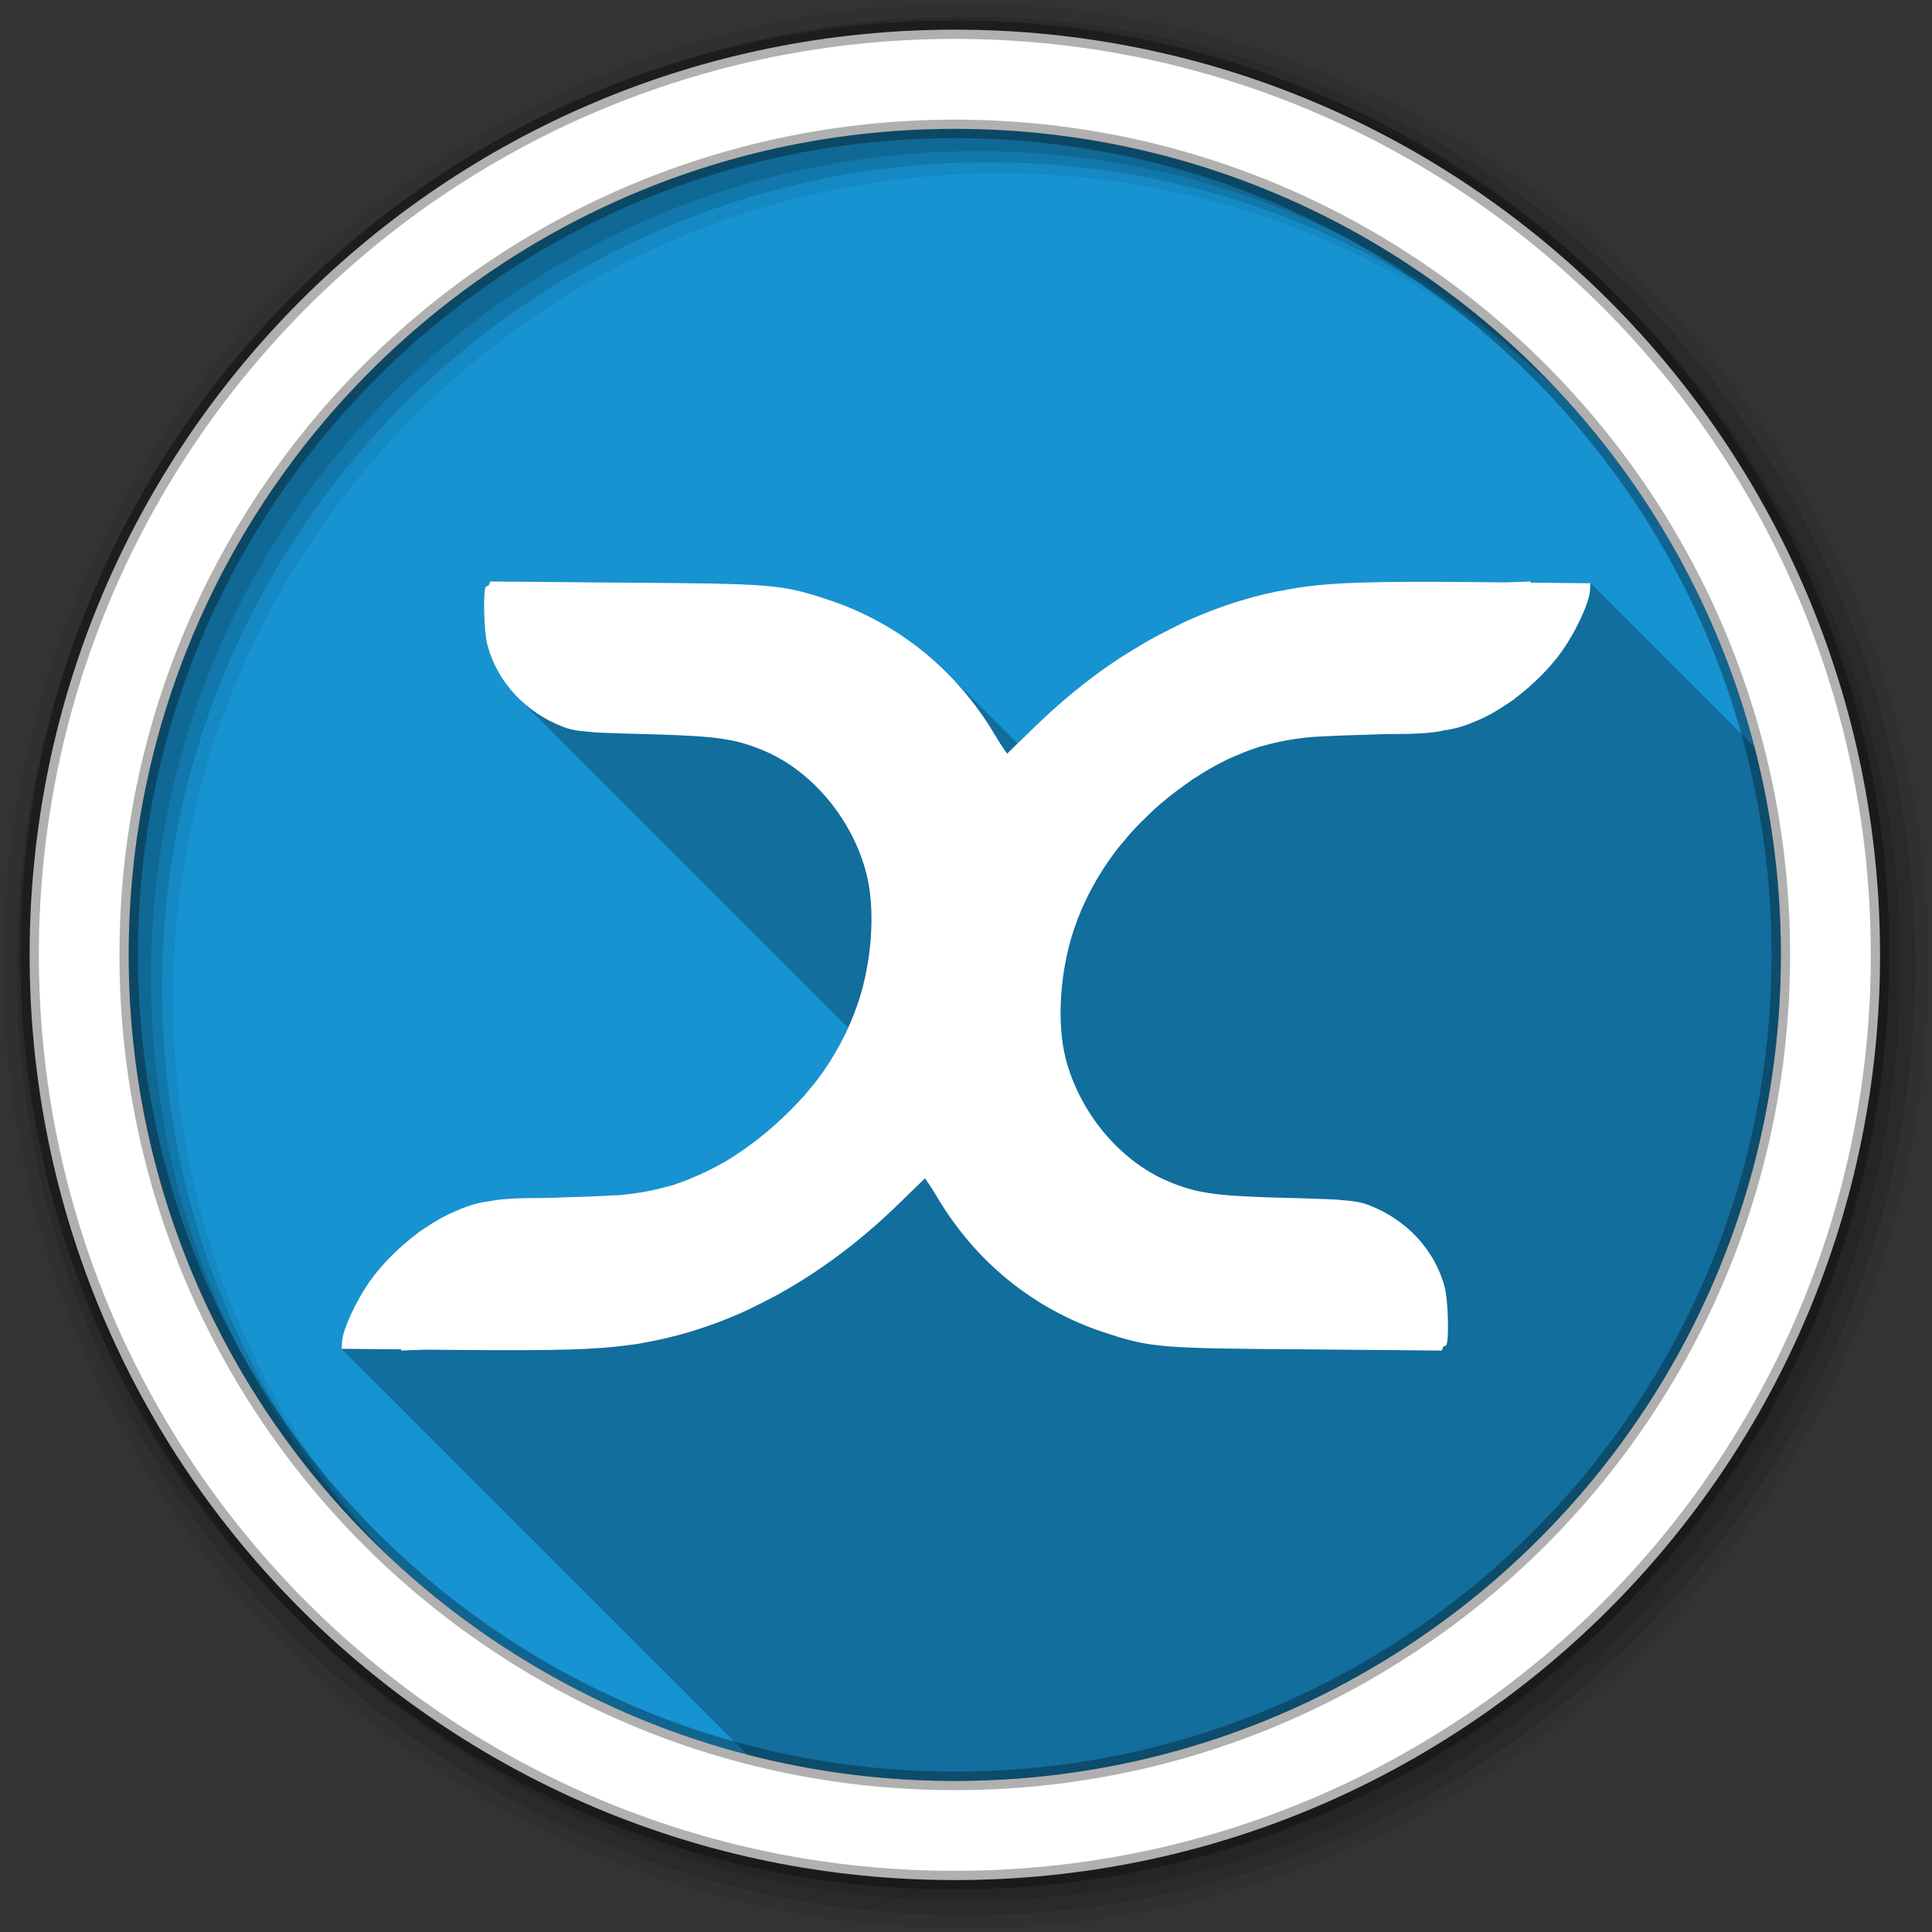 <svg viewBox="0 0 512 512" xmlns="http://www.w3.org/2000/svg">
  <rect x="0" y="0" width="512" height="512" fill="#333333" stroke="none"/>
  <path d="m471.95 253.05c0 120.9-98.01 218.91-218.91 218.91s-218.91-98.01-218.91-218.91 98.01-218.91 218.91-218.91 218.91 98.01 218.91 218.91" fill="#1793d1"/>
  <path d="m256 1c-140.83 0-255 114.17-255 255s114.17 255 255 255 255-114.17 255-255-114.17-255-255-255m8.827 44.931c120.9 0 218.9 98 218.9 218.9s-98 218.9-218.9 218.9-218.93-98-218.93-218.9 98.03-218.9 218.93-218.9" fill-opacity=".067"/>
  <g fill-opacity=".129">
    <path d="m256 4.43c-138.94 0-251.57 112.63-251.57 251.57s112.63 251.57 251.57 251.57 251.57-112.63 251.57-251.57-112.63-251.57-251.57-251.57m5.885 38.556c120.9 0 218.9 98 218.9 218.9s-98 218.9-218.9 218.9-218.93-98-218.93-218.9 98.03-218.9 218.93-218.9"/>
    <path d="m256 8.36c-136.77 0-247.64 110.87-247.64 247.64s110.87 247.64 247.64 247.64 247.64-110.87 247.64-247.64-110.87-247.64-247.64-247.64m2.942 31.691c120.9 0 218.9 98 218.9 218.9s-98 218.9-218.9 218.9-218.93-98-218.93-218.9 98.03-218.9 218.93-218.9"/>
  </g>
  <path d="m253.04 7.86c-135.42 0-245.19 109.78-245.19 245.19 0 135.42 109.78 245.19 245.19 245.19 135.42 0 245.19-109.78 245.19-245.19 0-135.42-109.78-245.19-245.19-245.19m0 26.297c120.9 0 218.9 98 218.9 218.9s-98 218.9-218.9 218.9-218.93-98-218.93-218.9 98.03-218.9 218.93-218.9z" fill="#ffffff" stroke="#000000" stroke-opacity=".31" stroke-width="4.904"/>
  <path d="m129.94 154.09l-.471 1.1c-.441.124-.721.208-.785.393-.717 1.87-.425 11.953.471 15.316 1.424 5.348 4.266 10.145 8.148 14.03l87.46 87.46v.002c-2.214 4.864-4.988 9.543-8.266 13.895-.023.029-.056.051-.078.08-.309.393-.624.788-.941 1.178-.659.839-1.35 1.619-2.043 2.434-.062.07-.094.166-.156.236-.326.38-.689.725-1.021 1.1-.437.479-.888.943-1.336 1.414-3.969 4.174-8.351 8.01-12.959 11.311-.752.528-1.509 1.069-2.277 1.57-1.093.728-2.19 1.46-3.299 2.121-.231.135-.475.26-.707.393-1.361.777-2.765 1.511-4.164 2.199-1.399.689-2.809 1.29-4.24 1.885-.233.096-.473.221-.707.314-1.196.482-2.399.92-3.613 1.334-.135.044-.256.115-.393.158-.49.164-1 .241-1.492.393-3.711 1.06-7.683 1.799-12.41 2.277-.439.044-.962.038-1.414.078-3.233.182-7.266.385-13.822.551-1.793.047-2.795.111-4.32.156-.305.01-.57-.01-.865 0-7.79.018-11.374.253-14.451.865-.05.01-.106-.01-.156 0-3.892.551-6.263 1.46-9.896 3.063-.978.433-1.985.944-2.984 1.492-.131.072-.263.163-.395.236-.032.018-.047.061-.078.078-.838.473-1.674.949-2.514 1.492-.269.174-.518.367-.785.549-.096.065-.218.093-.314.158-.686.458-1.327.915-1.885 1.256v.078c-4.942 3.665-9.611 8.306-12.881 12.961-3.359 4.78-6.962 12.348-7.225 15.629l-.158 2.121 107.56 107.56c17.565 4.542 35.985 6.961 54.969 6.961 120.9 0 218.91-98.01 218.91-218.91 0-18.998-2.424-37.432-6.973-55.01l-43.482-43.482-15.469-.154-.318-.318c-1.274.072-4.267.155-6.756.236l-8.639-.078c-25.937-.22-36.426.088-45.24 1.336-.844.09-1.67.268-2.436.393-.918.15-1.895.336-2.906.549-.37.07-.724.084-1.1.158-8.655 1.759-17.227 4.617-25.605 8.561-.085.04-.15.117-.234.156-1.312.621-2.626 1.292-3.928 1.965-.207.107-.422.205-.629.313-1.177.616-2.365 1.228-3.533 1.887-1.375.775-2.724 1.599-4.084 2.434-1.359.831-2.741 1.626-4.086 2.514-8.07 5.328-15.837 11.711-23.25 19.01-1.966 1.936-2.742 2.668-3.627 3.512l-18.75-18.75c-8.764-8.764-19.399-15.369-31.346-19.32-12.585-4.162-14.642-4.279-54.12-4.557l-35.502-.314" opacity=".25"/>
  <path d="m129.94 154.09l-.471 1.1c-.441.124-.721.208-.785.393-.717 1.87-.424 11.952.471 15.316 2.623 9.855 10.06 17.835 19.95 21.678 1.931.751 3.642 1.128 7.697 1.414.186.015.273.064.471.078 1.086.071 1.951.096 3.456.157 2.444.108 5.688.206 9.896.314 1.083.028 1.755.048 2.985.078 16.807.492 21.529 1.271 28.825 4.32 12.752 5.344 23.508 18.221 27.18 32.595 2.427 9.511 1.482 23.348-2.278 34.402-2.443 7.183-6.134 14.1-10.839 20.343-.023.029-.057.049-.078.078-.309.393-.625.789-.943 1.178-.659.839-1.349 1.62-2.042 2.435-.062.07-.095.166-.157.236-.326.38-.688.725-1.021 1.1-.437.479-.887.943-1.335 1.414-3.969 4.174-8.352 8.01-12.96 11.31-.752.528-1.51 1.07-2.278 1.571-1.093.728-2.19 1.46-3.299 2.121-.231.135-.474.26-.707.393-1.361.777-2.764 1.511-4.163 2.199-1.399.689-2.81 1.29-4.241 1.885-.233.096-.473.221-.707.314-1.196.482-2.398.921-3.613 1.335-.135.044-.257.114-.393.157-.49.164-1 .241-1.492.393-3.711 1.06-7.683 1.8-12.41 2.278-.439.045-.962.038-1.414.078-3.233.182-7.267.384-13.824.55-1.793.047-2.795.112-4.32.157-.305.01-.569-.01-.864 0-7.79.018-11.375.252-14.452.864-.05.01-.107-.01-.157 0-3.892.551-6.263 1.46-9.896 3.063-.978.433-1.986.945-2.985 1.492-.131.072-.261.162-.393.236-.032.018-.047.061-.078.078-.838.473-1.673.949-2.513 1.492-.269.174-.519.368-.785.55-.096.065-.218.092-.314.157-.686.458-1.327.916-1.885 1.257v.078c-4.942 3.665-9.611 8.304-12.881 12.96-3.359 4.78-6.963 12.349-7.226 15.63l-.157 2.121 15.866.157-.078.314c1.283-.073 4.24-.154 6.755-.236l8.64.078c25.969.221 36.419-.083 45.24-1.335 1.914-.206 3.625-.528 5.577-.943.278-.059.488-.092.785-.157.025-.005.054.005.078 0 8.655-1.759 17.226-4.618 25.605-8.561.084-.039.152-.117.236-.157 1.325-.623 2.618-1.29 3.927-1.964.052-.027.106-.052.157-.078 1.329-.687 2.692-1.38 4.01-2.121.031-.018.048-.061.078-.078 1.344-.759 2.676-1.54 4.01-2.356 9.514-5.819 18.687-13.01 27.333-21.521 2.639-2.599 3.906-3.794 4.87-4.713.3-.286 1.472-1.492 1.492-1.492.082 0 1.621 2.199 3.299 5.03 10.131 17.07 25.516 29.603 44.06 35.737 12.585 4.162 14.641 4.278 54.12 4.555l35.501.314.471-1.1c.441-.124.721-.208.785-.393.717-1.87.424-11.952-.471-15.316-2.623-9.855-10.06-17.835-19.95-21.678-1.927-.75-3.66-1.128-7.697-1.414-.14-.01-.325-.069-.471-.078-.904-.064-2.335-.105-3.534-.157-2.432-.107-5.655-.207-9.818-.314-1.083-.028-1.755-.048-2.985-.078-16.825-.492-21.526-1.269-28.825-4.32-12.752-5.344-23.508-18.221-27.18-32.595-2.427-9.511-1.482-23.348 2.278-34.402 2.455-7.217 6.181-14.15 10.917-20.421.947-1.254 1.962-2.412 2.985-3.613.061-.071.096-.165.157-.236.782-.887 1.536-1.731 2.356-2.592.755-.808 1.569-1.578 2.356-2.356.826-.807 1.658-1.66 2.513-2.435 2.566-2.326 5.325-4.462 8.09-6.441.747-.535 1.442-1.066 2.199-1.571.174-.114.375-.202.55-.314 1.168-.766 2.349-1.511 3.534-2.199 1.361-.777 2.685-1.511 4.084-2.199.317-.156.623-.32.943-.471 1.114-.528 2.197-.959 3.299-1.414.235-.098.471-.219.707-.314 1.21-.482 2.454-.935 3.692-1.335.134-.046.259-.112.393-.157.482-.152 1-.252 1.492-.393 3.711-1.06 7.683-1.8 12.41-2.278.42-.042.903-.04 1.335-.078 3.24-.184 7.293-.383 13.902-.55 1.805-.047 2.786-.111 4.32-.157.278-.008.515.008.785 0 7.83-.015 11.37-.253 14.452-.864.116-.015.201-.062.314-.078 3.788-.553 6.24-1.406 9.818-2.985.978-.433 1.986-.944 2.985-1.492.131-.072.261-.162.393-.236.885-.484 1.739-1.019 2.592-1.571.266-.172.52-.372.785-.55.108-.073.208-.087.314-.157.686-.458 1.327-.916 1.885-1.257v-.078c4.942-3.665 9.611-8.304 12.881-12.96 3.358-4.78 6.963-12.349 7.226-15.63l.157-2.121-15.866-.157.078-.314c-1.274.072-4.266.155-6.755.236l-8.64-.078c-25.937-.22-36.426.087-45.24 1.335-.844.09-1.67.268-2.435.393-.918.15-1.895.337-2.906.55-.37.07-.724.083-1.1.157-8.655 1.759-17.226 4.618-25.605 8.561-.085.04-.151.117-.236.157-1.312.621-2.625 1.291-3.927 1.964-.207.107-.422.206-.628.314-1.177.616-2.367 1.227-3.534 1.885-1.375.775-2.724 1.6-4.084 2.435-1.359.831-2.74 1.625-4.084 2.513-8.07 5.328-15.838 11.711-23.25 19.01-2.639 2.599-3.906 3.794-4.87 4.713l-1.492 1.492c-.082 0-1.621-2.199-3.299-5.03-10.131-17.07-25.516-29.603-44.06-35.737-12.585-4.162-14.641-4.278-54.12-4.555l-35.501-.314" fill="#ffffff"/>
</svg>
